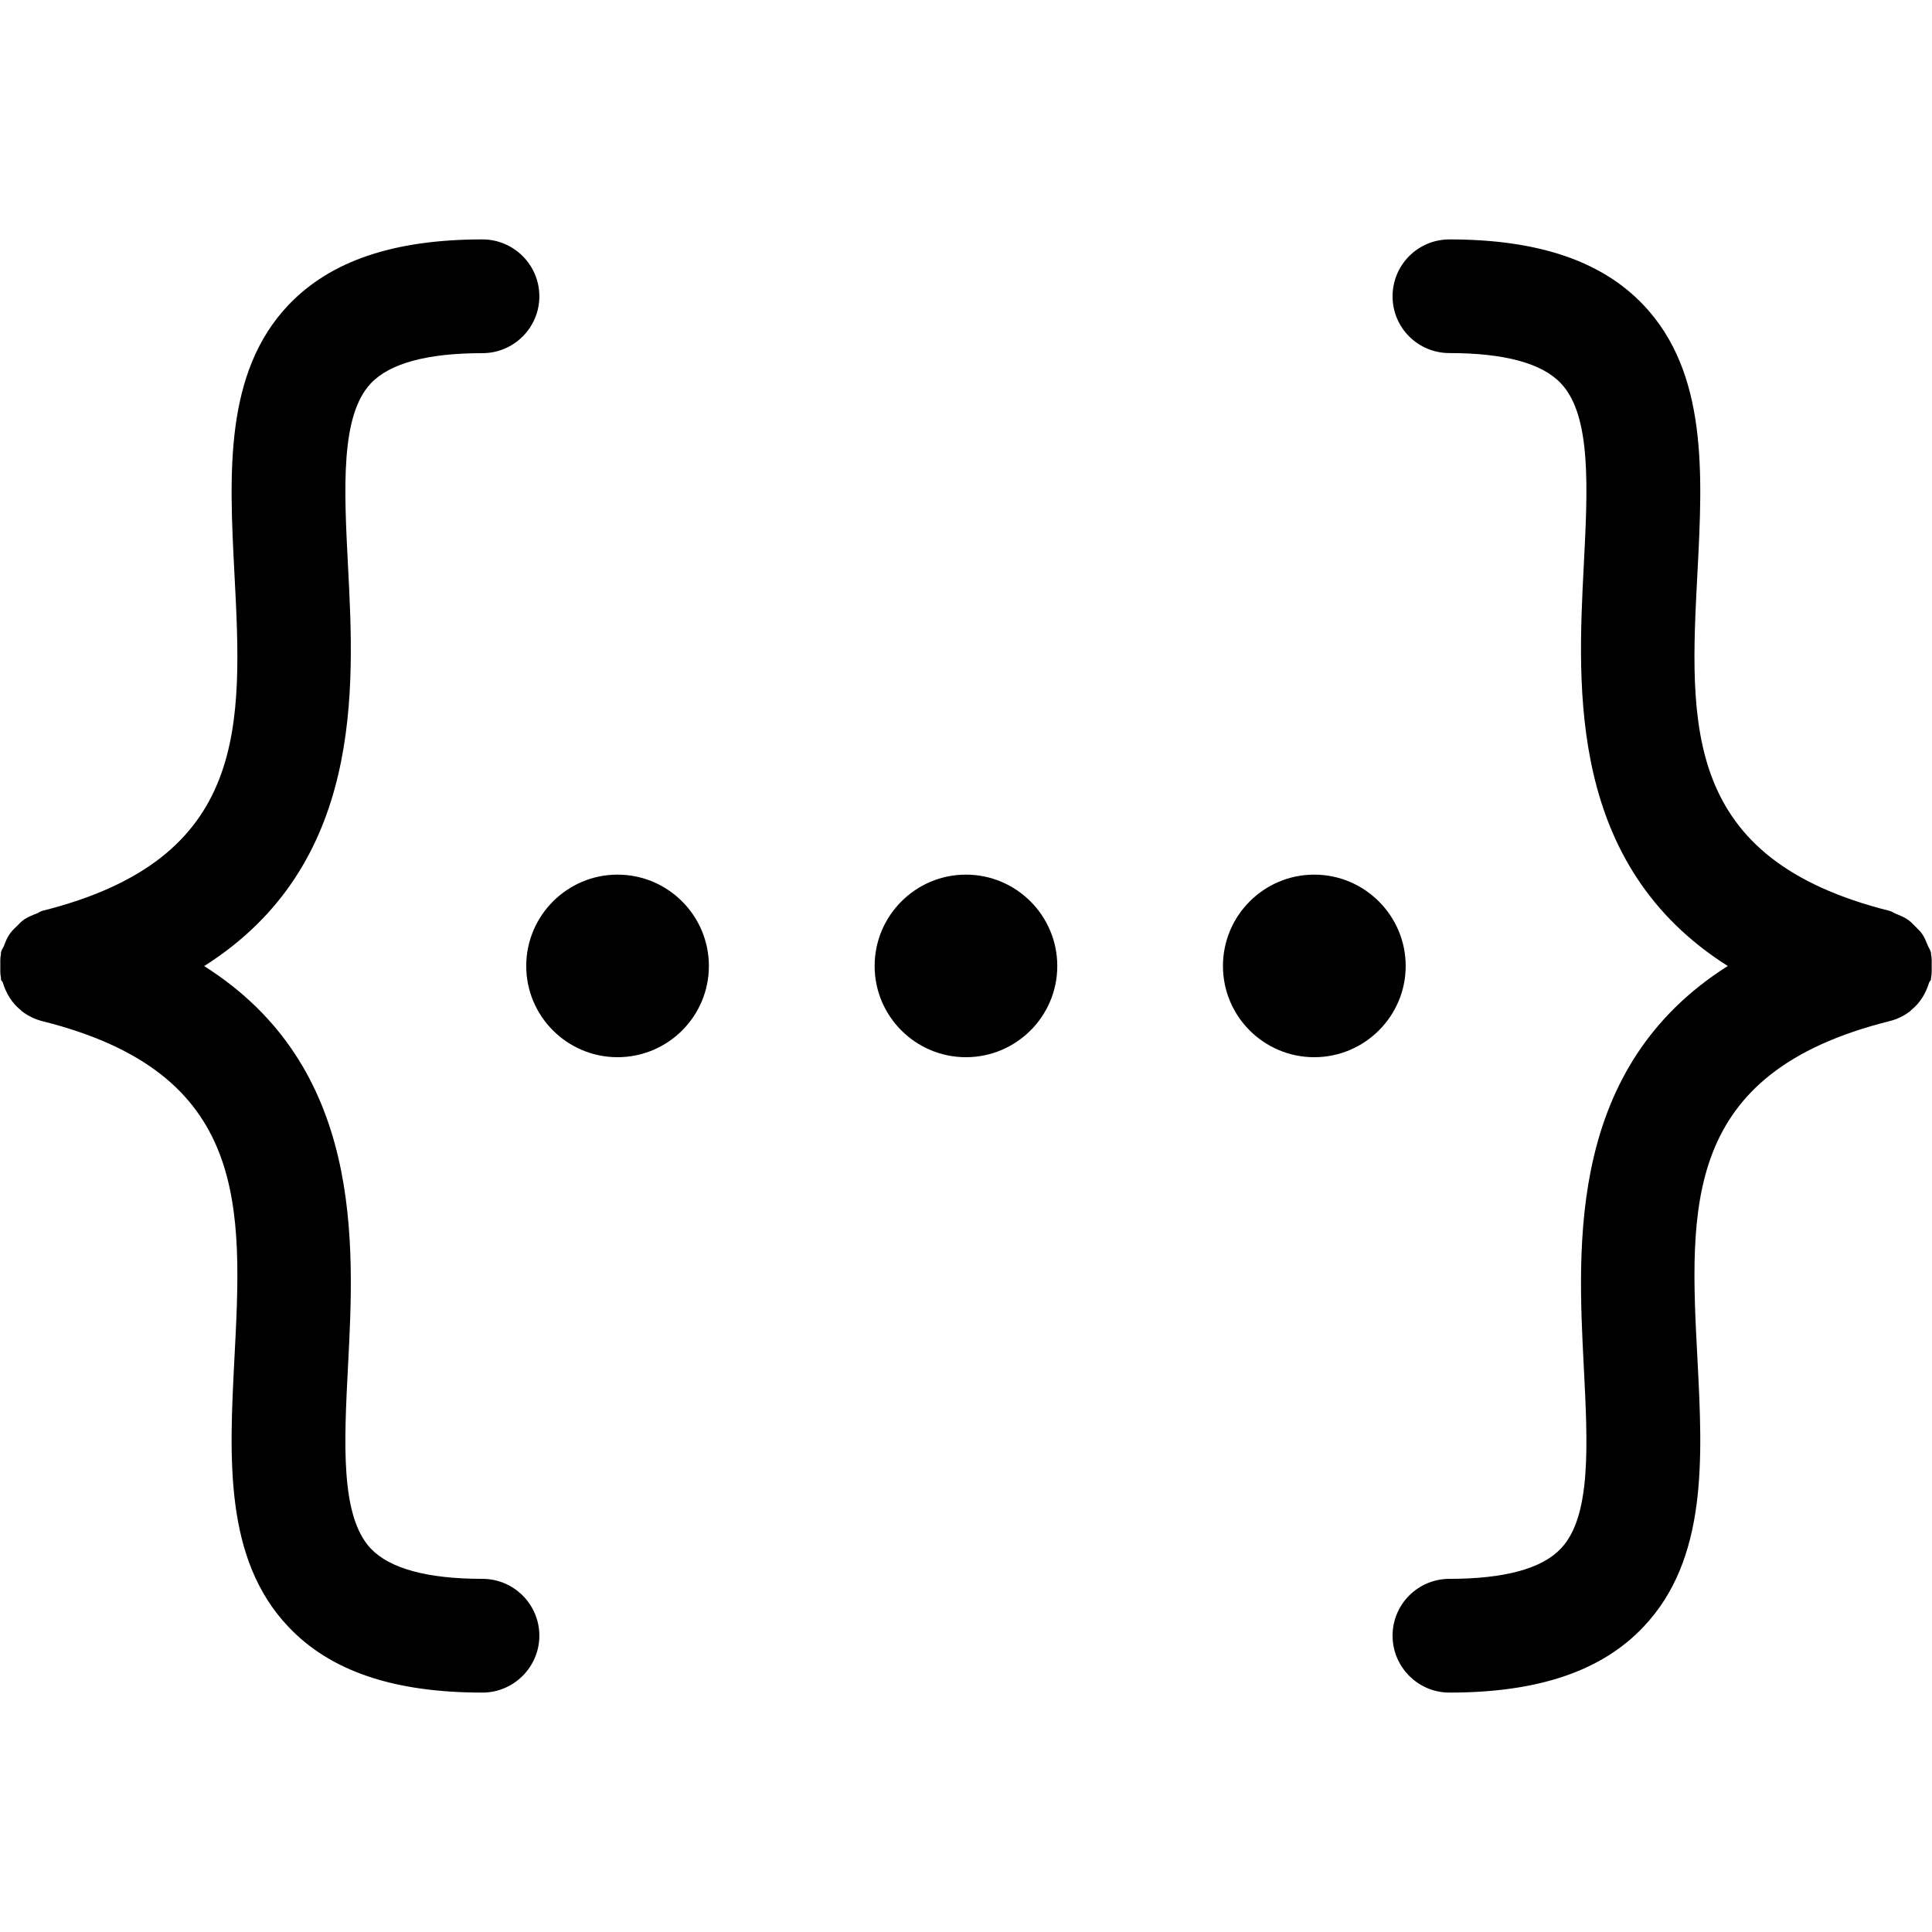 <svg viewBox="0 0 24 24" xmlns="http://www.w3.org/2000/svg"><path d="M 5.993 19.613 C 5.31 19.613 4.844 19.486 4.607 19.238 C 4.227 18.836 4.274 17.931 4.323 16.971 C 4.404 15.43 4.514 13.251 2.536 12.001 C 4.514 10.749 4.404 8.569 4.323 7.03 C 4.274 6.071 4.227 5.164 4.607 4.762 C 4.844 4.512 5.31 4.387 5.993 4.387 C 6.382 4.387 6.7 4.072 6.7 3.681 C 6.7 3.29 6.382 2.974 5.993 2.974 C 4.892 2.974 4.104 3.241 3.583 3.789 C 2.784 4.631 2.849 5.888 2.911 7.103 C 3.012 9.018 3.098 10.67 0.525 11.315 C 0.498 11.322 0.478 11.34 0.453 11.349 C 0.399 11.37 0.349 11.39 0.302 11.421 C 0.267 11.445 0.24 11.474 0.21 11.504 C 0.176 11.537 0.142 11.569 0.116 11.609 C 0.087 11.651 0.07 11.696 0.052 11.743 C 0.041 11.772 0.02 11.796 0.013 11.829 C 0.01 11.839 0.013 11.848 0.011 11.858 C 0.001 11.905 0.004 11.953 0.004 12.001 C 0.004 12.049 0.001 12.095 0.011 12.142 C 0.013 12.152 0.01 12.161 0.013 12.171 C 0.015 12.184 0.03 12.191 0.034 12.204 C 0.075 12.339 0.148 12.461 0.26 12.55 C 0.262 12.552 0.265 12.557 0.268 12.559 C 0.343 12.617 0.429 12.661 0.525 12.685 C 3.098 13.328 3.012 14.982 2.911 16.896 C 2.849 18.113 2.784 19.368 3.583 20.209 C 4.104 20.76 4.892 21.026 5.993 21.026 C 6.382 21.026 6.7 20.708 6.7 20.319 C 6.7 19.929 6.382 19.613 5.993 19.613"/><path d="M 23.989 11.858 C 23.986 11.848 23.99 11.838 23.986 11.829 C 23.979 11.798 23.958 11.774 23.948 11.745 C 23.927 11.697 23.91 11.649 23.881 11.607 C 23.857 11.57 23.826 11.542 23.795 11.511 C 23.763 11.478 23.732 11.445 23.691 11.419 C 23.65 11.391 23.604 11.374 23.558 11.354 C 23.528 11.343 23.503 11.323 23.472 11.315 C 20.9 10.67 20.986 9.018 21.087 7.103 C 21.15 5.888 21.215 4.631 20.416 3.789 C 19.896 3.241 19.105 2.974 18.006 2.974 C 17.615 2.974 17.299 3.29 17.299 3.681 C 17.299 4.072 17.615 4.386 18.006 4.386 C 18.69 4.386 19.156 4.513 19.39 4.762 C 19.772 5.164 19.723 6.071 19.674 7.029 C 19.595 8.569 19.485 10.749 21.463 12 C 19.485 13.252 19.595 15.43 19.674 16.971 C 19.723 17.931 19.772 18.836 19.39 19.236 C 19.156 19.486 18.69 19.613 18.006 19.613 C 17.615 19.613 17.299 19.929 17.299 20.319 C 17.299 20.708 17.615 21.026 18.006 21.026 C 19.105 21.026 19.896 20.76 20.416 20.209 C 21.215 19.368 21.15 18.113 21.087 16.896 C 20.986 14.982 20.9 13.328 23.472 12.685 C 23.57 12.661 23.656 12.617 23.729 12.561 C 23.735 12.557 23.736 12.552 23.74 12.549 C 23.851 12.461 23.924 12.339 23.965 12.204 C 23.969 12.191 23.983 12.185 23.986 12.171 C 23.99 12.161 23.986 12.151 23.989 12.142 C 23.999 12.095 23.996 12.048 23.996 12 C 23.996 11.952 23.999 11.905 23.989 11.858"/><path d="M 7.671 10.865 C 7.046 10.865 6.537 11.374 6.537 12 C 6.537 12.625 7.046 13.133 7.671 13.133 C 8.298 13.133 8.806 12.625 8.806 12 C 8.806 11.374 8.298 10.865 7.671 10.865"/><path d="M 16.326 10.865 C 15.7 10.865 15.192 11.374 15.192 12 C 15.192 12.625 15.7 13.133 16.326 13.133 C 16.951 13.133 17.462 12.625 17.462 12 C 17.462 11.374 16.951 10.865 16.326 10.865"/><path d="M 11.999 10.865 C 11.374 10.865 10.865 11.374 10.865 12 C 10.865 12.625 11.374 13.133 11.999 13.133 C 12.625 13.133 13.134 12.625 13.134 12 C 13.134 11.374 12.625 10.865 11.999 10.865"/></svg>
